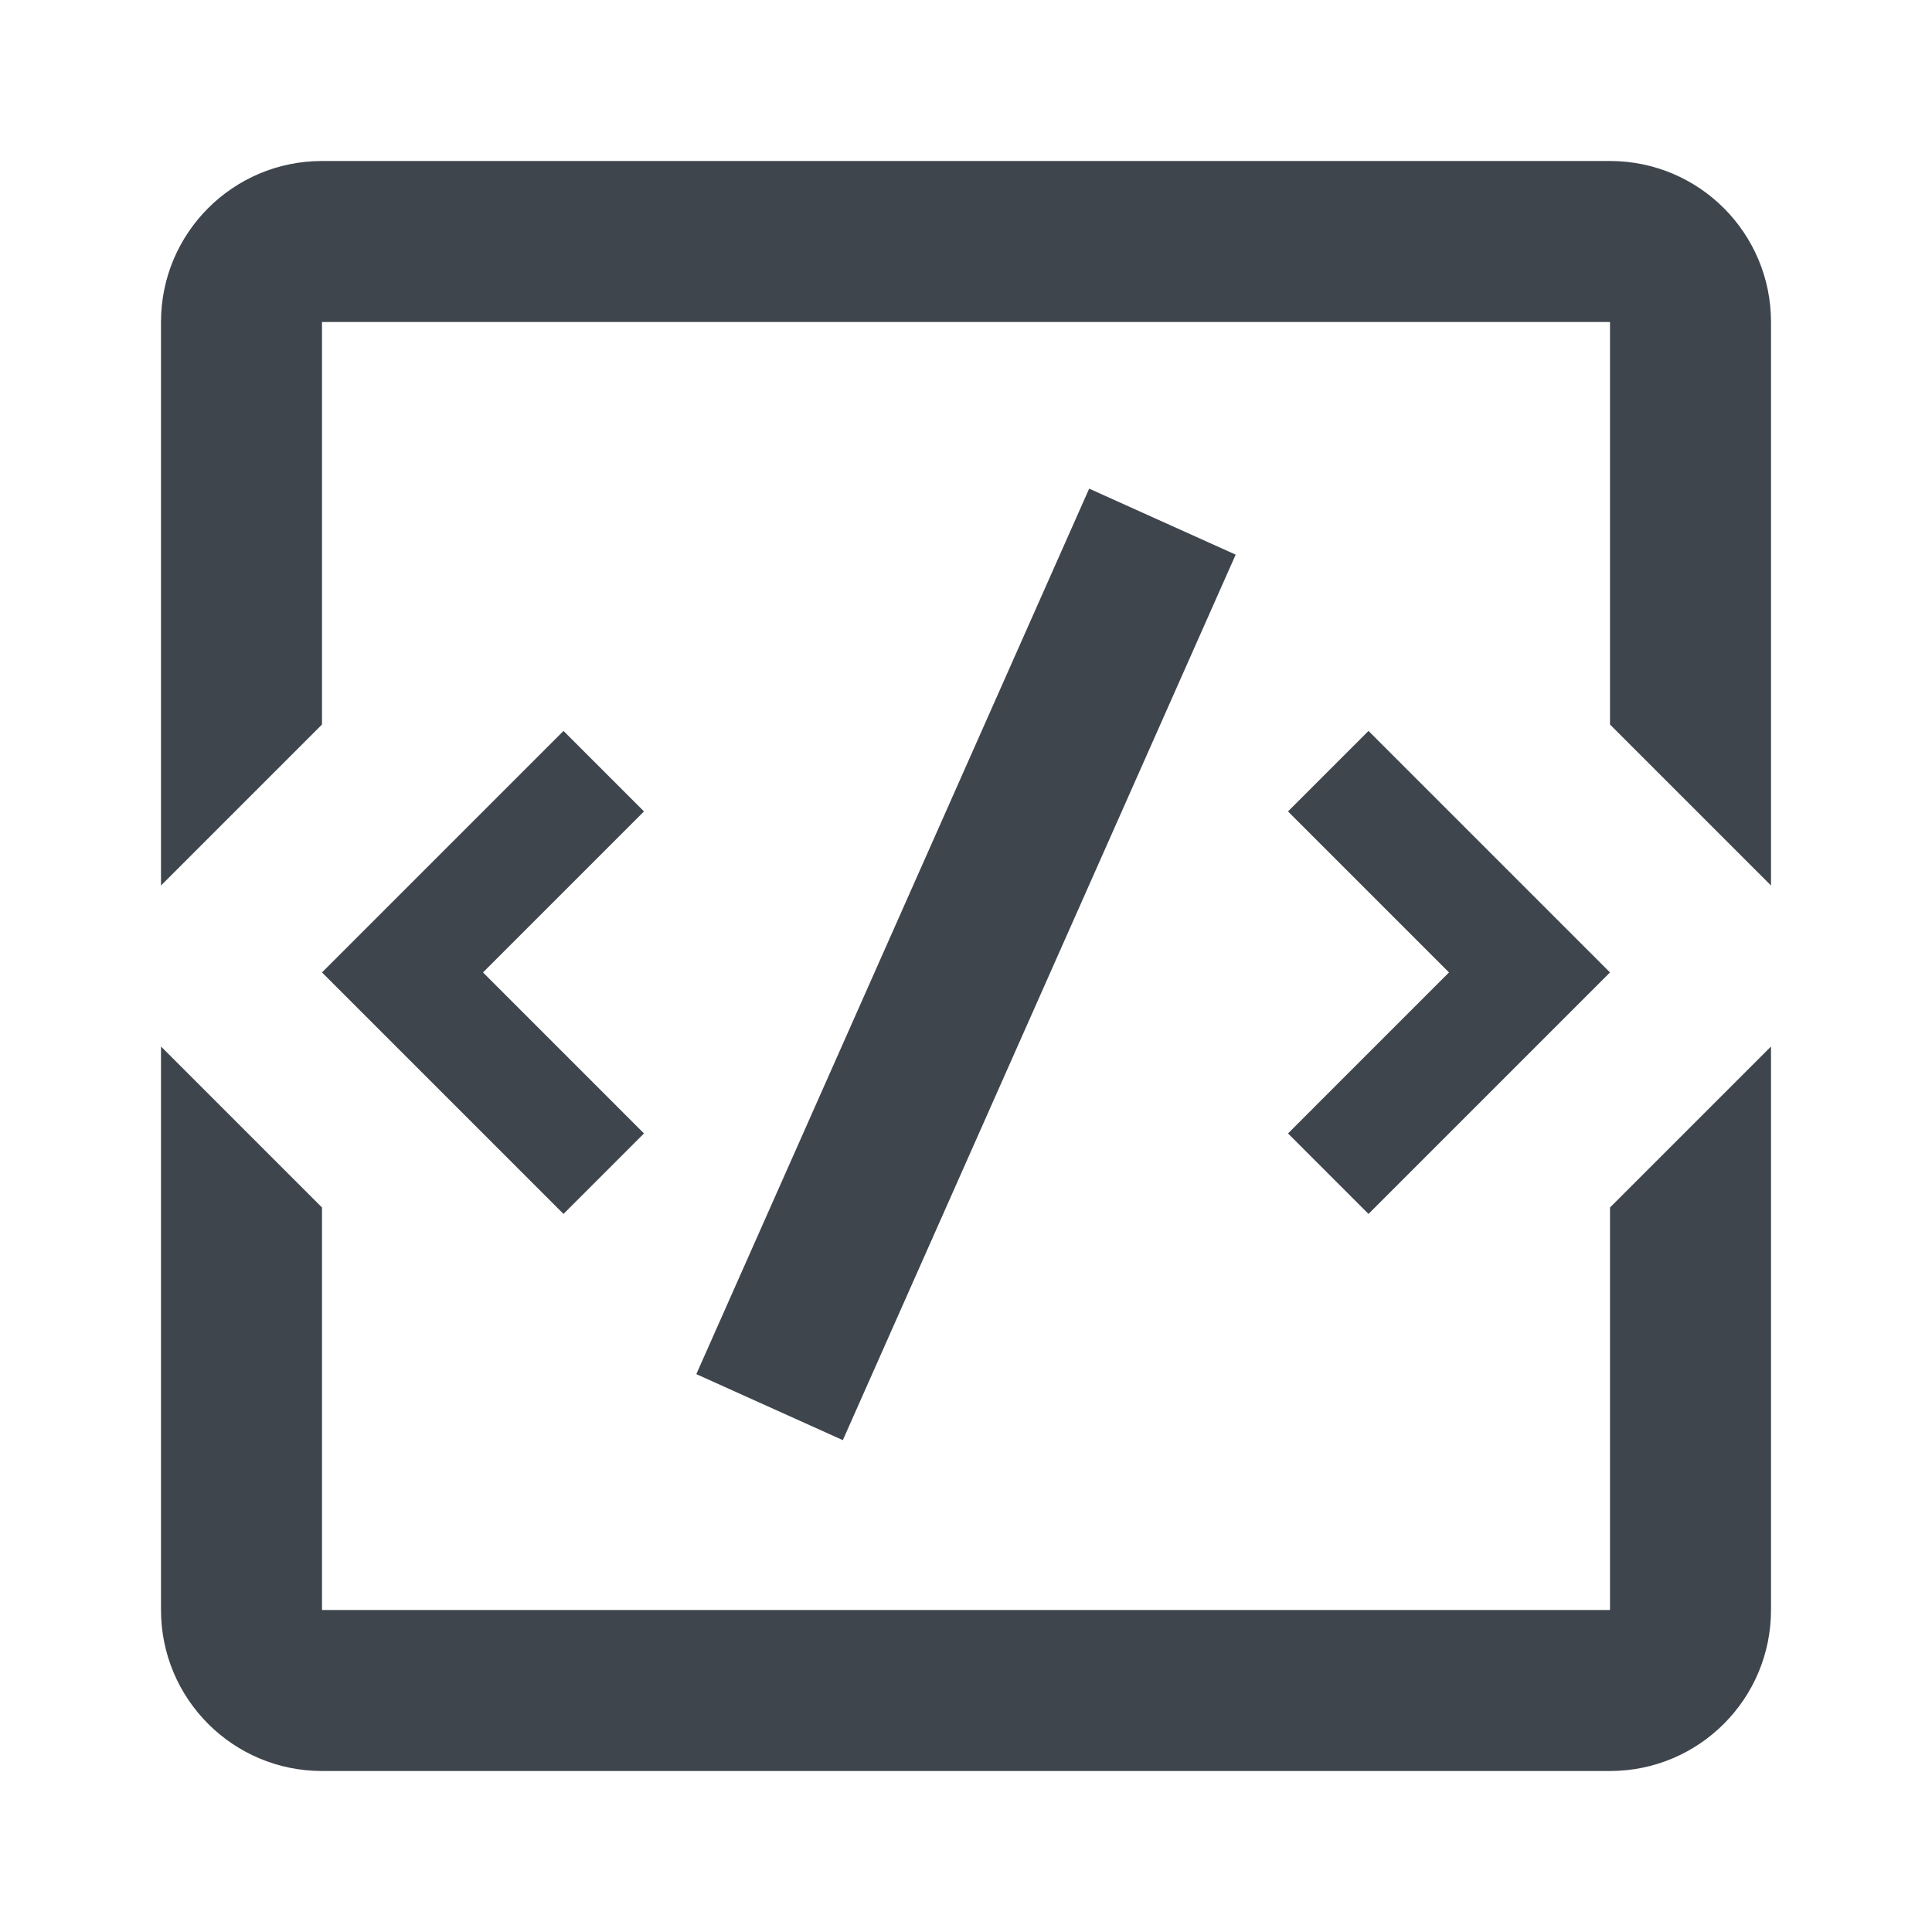 <?xml version="1.0" encoding="UTF-8"?>
<svg width="24px" height="24px" viewBox="0 0 24 24" version="1.1" xmlns="http://www.w3.org/2000/svg" xmlns:xlink="http://www.w3.org/1999/xlink">
    <!-- Generator: sketchtool 61 (101010) - https://sketch.com -->
    <title>8E8CC87D-E972-4D5D-BFEB-22933A1C8C35</title>
    <desc>Created with sketchtool.</desc>
    <g id="Asset-Artboard-Page" stroke="none" stroke-width="1" fill="none" fill-rule="evenodd">
        <g id="Icons/LUI-icon-pd-distribute-solid-24-Icons/LUI-icon-pd-software-outline-24">
            <g id="LUI-icon-pd-software-outline-24">
                <rect id="Rectangle" x="0" y="0" width="24" height="24"></rect>
                <path d="M17,9.08 L16,10.08 L18,12.08 L16,14.08 L17,15.08 L20,12.08 L17,9.08 Z M6,12.08 L8,10.08 L7,9.08 L4,12.08 L7,15.08 L8,14.08 L6,12.08 Z M10.47,17.89 L8.65,17.07 L13.53,6.07 L15.35,6.89 L10.47,17.89 Z M22,11 L20,9 L20,4 L4,4 L4,9 L2,11 L2,4 C2,2.895 2.895,2 4,2 L20,2 C21.105,2 22,2.895 22,4 L22,11 Z M20,22 L4,22 C2.895,22 2,21.105 2,20 L2,13 L4,15 L4,20 L20,20 L20,15 L22,13 L22,20 C22,21.105 21.105,22 20,22 Z" id="Shape" fill="#3F454D"></path>
            </g>
        </g>
    </g>
</svg>